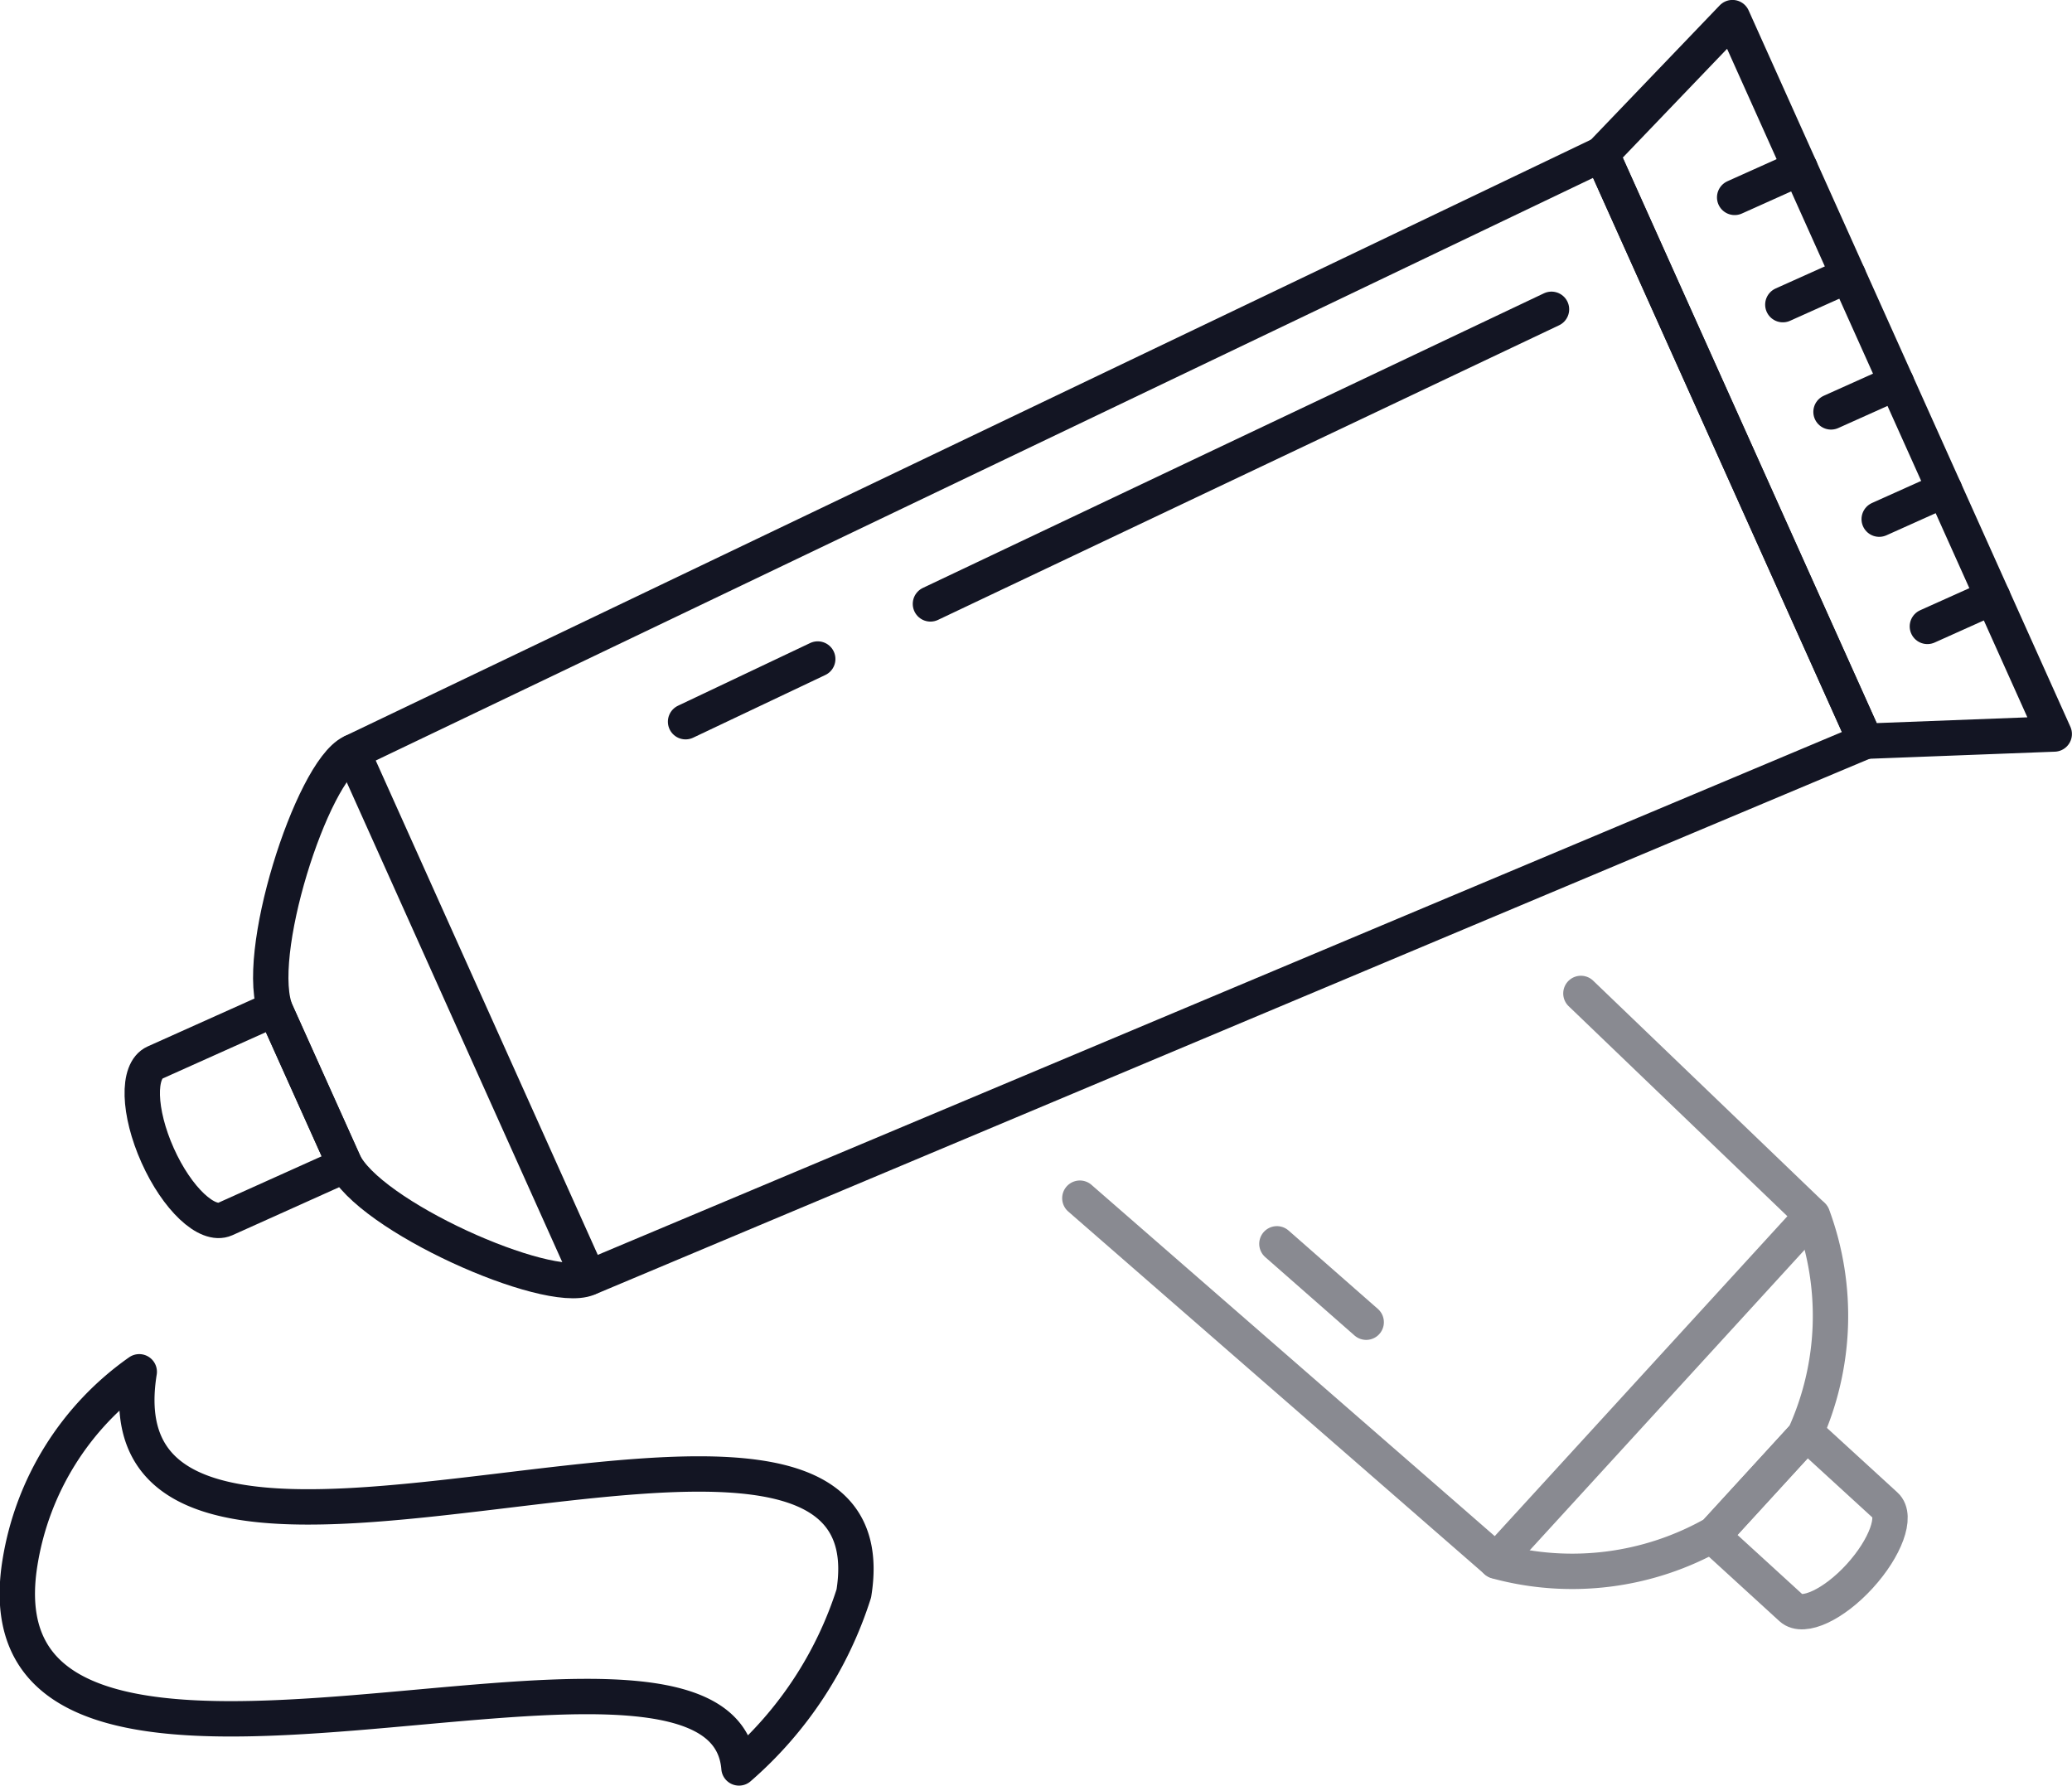 <svg xmlns="http://www.w3.org/2000/svg" width="29.286" height="25.239" viewBox="0 0 29.286 25.239">
  <g id="Group_10926" data-name="Group 10926" transform="translate(0.251 0.25)">
    <g id="Group_10923" data-name="Group 10923" transform="translate(15.012 13.792)" opacity="0.5">
      <g id="Group_10922" data-name="Group 10922">
        <path id="Path_61" data-name="Path 61" d="M1322.221,1377.517l3.275,3.145a4.076,4.076,0,0,1-.116,3.106l-1.268,1.384a4.071,4.071,0,0,1-3.082.391l-5.891-5.132" transform="translate(-1315.139 -1377.517)" fill="none" stroke="#131523" stroke-linecap="round" stroke-linejoin="round" stroke-width="0.5"/>
        <line id="Line_49" data-name="Line 49" y1="4.882" x2="4.466" transform="translate(5.883 3.138)" fill="none" stroke="#131523" stroke-linecap="round" stroke-linejoin="round" stroke-width="0.5"/>
        <path id="Path_62" data-name="Path 62" d="M1323.393,1384.709l1.114,1.018c.167.152.6-.05.966-.451s.53-.85.364-1l-1.114-1.02Z" transform="translate(-1314.451 -1377.039)" fill="none" stroke="#131523" stroke-linecap="round" stroke-linejoin="round" stroke-width="0.5"/>
        <line id="Line_50" data-name="Line 50" x1="1.262" y1="1.108" transform="translate(2.785 3.539)" fill="none" stroke="#131523" stroke-linecap="round" stroke-linejoin="round" stroke-width="0.5"/>
      </g>
    </g>
    <g id="Group_10925" data-name="Group 10925" transform="translate(1.759 0)">
      <g id="Group_10924" data-name="Group 10924">
        <path id="Path_63" data-name="Path 63" d="M1328.344,1374.911l-4.548-10.126-1.848,1.928,3.727,8.3Z" transform="translate(-1301.319 -1364.786)" fill="none" stroke="#131523" stroke-linecap="round" stroke-linejoin="round" stroke-width="0.5"/>
        <path id="Path_64" data-name="Path 64" d="M1305.611,1380.806l-.947-2.107c-.345-.768.5-3.4,1.062-3.676l17.671-8.458,3.727,8.3-18.06,7.59C1308.487,1382.694,1305.955,1381.573,1305.611,1380.806Z" transform="translate(-1302.767 -1364.637)" fill="none" stroke="#131523" stroke-linecap="round" stroke-linejoin="round" stroke-width="0.5"/>
        <line id="Line_51" data-name="Line 51" y1="0.415" x2="0.924" transform="translate(22.508 2.125)" fill="none" stroke="#131523" stroke-linecap="round" stroke-linejoin="round" stroke-width="0.5"/>
        <line id="Line_52" data-name="Line 52" y1="0.415" x2="0.924" transform="translate(23.189 3.641)" fill="none" stroke="#131523" stroke-linecap="round" stroke-linejoin="round" stroke-width="0.5"/>
        <line id="Line_53" data-name="Line 53" y1="0.415" x2="0.924" transform="translate(23.87 5.157)" fill="none" stroke="#131523" stroke-linecap="round" stroke-linejoin="round" stroke-width="0.5"/>
        <line id="Line_54" data-name="Line 54" y1="0.415" x2="0.924" transform="translate(24.551 6.673)" fill="none" stroke="#131523" stroke-linecap="round" stroke-linejoin="round" stroke-width="0.5"/>
        <line id="Line_55" data-name="Line 55" y1="0.415" x2="0.924" transform="translate(25.232 8.189)" fill="none" stroke="#131523" stroke-linecap="round" stroke-linejoin="round" stroke-width="0.5"/>
        <line id="Line_56" data-name="Line 56" x2="3.337" y2="7.43" transform="translate(2.973 10.38)" fill="none" stroke="#131523" stroke-linecap="round" stroke-linejoin="round" stroke-width="0.5"/>
        <path id="Path_65" data-name="Path 65" d="M1304.78,1377.717l-1.694.76c-.254.114-.236.7.038,1.312s.7,1.014.955.9l1.694-.762Z" transform="translate(-1302.906 -1363.708)" fill="none" stroke="#131523" stroke-linecap="round" stroke-linejoin="round" stroke-width="0.5"/>
        <line id="Line_57" data-name="Line 57" y1="4.164" x2="8.778" transform="translate(11.141 4.122)" fill="none" stroke="#131523" stroke-linecap="round" stroke-linejoin="round" stroke-width="0.5"/>
        <line id="Line_58" data-name="Line 58" y1="0.886" x2="1.868" transform="translate(7.68 9.065)" fill="none" stroke="#131523" stroke-linecap="round" stroke-linejoin="round" stroke-width="0.5"/>
      </g>
    </g>
    <path id="Path_66" data-name="Path 66" d="M1303,1382.453c-.739,4.6,10.789-1.129,10.1,3.133a5.448,5.448,0,0,1-1.623,2.466c-.233-2.847-10.908,1.738-10.163-2.9A4.086,4.086,0,0,1,1303,1382.453Z" transform="translate(-1301.283 -1363.313)" fill="none" stroke="#131523" stroke-linecap="round" stroke-linejoin="round" stroke-width="0.5"/>
  </g>
</svg>
